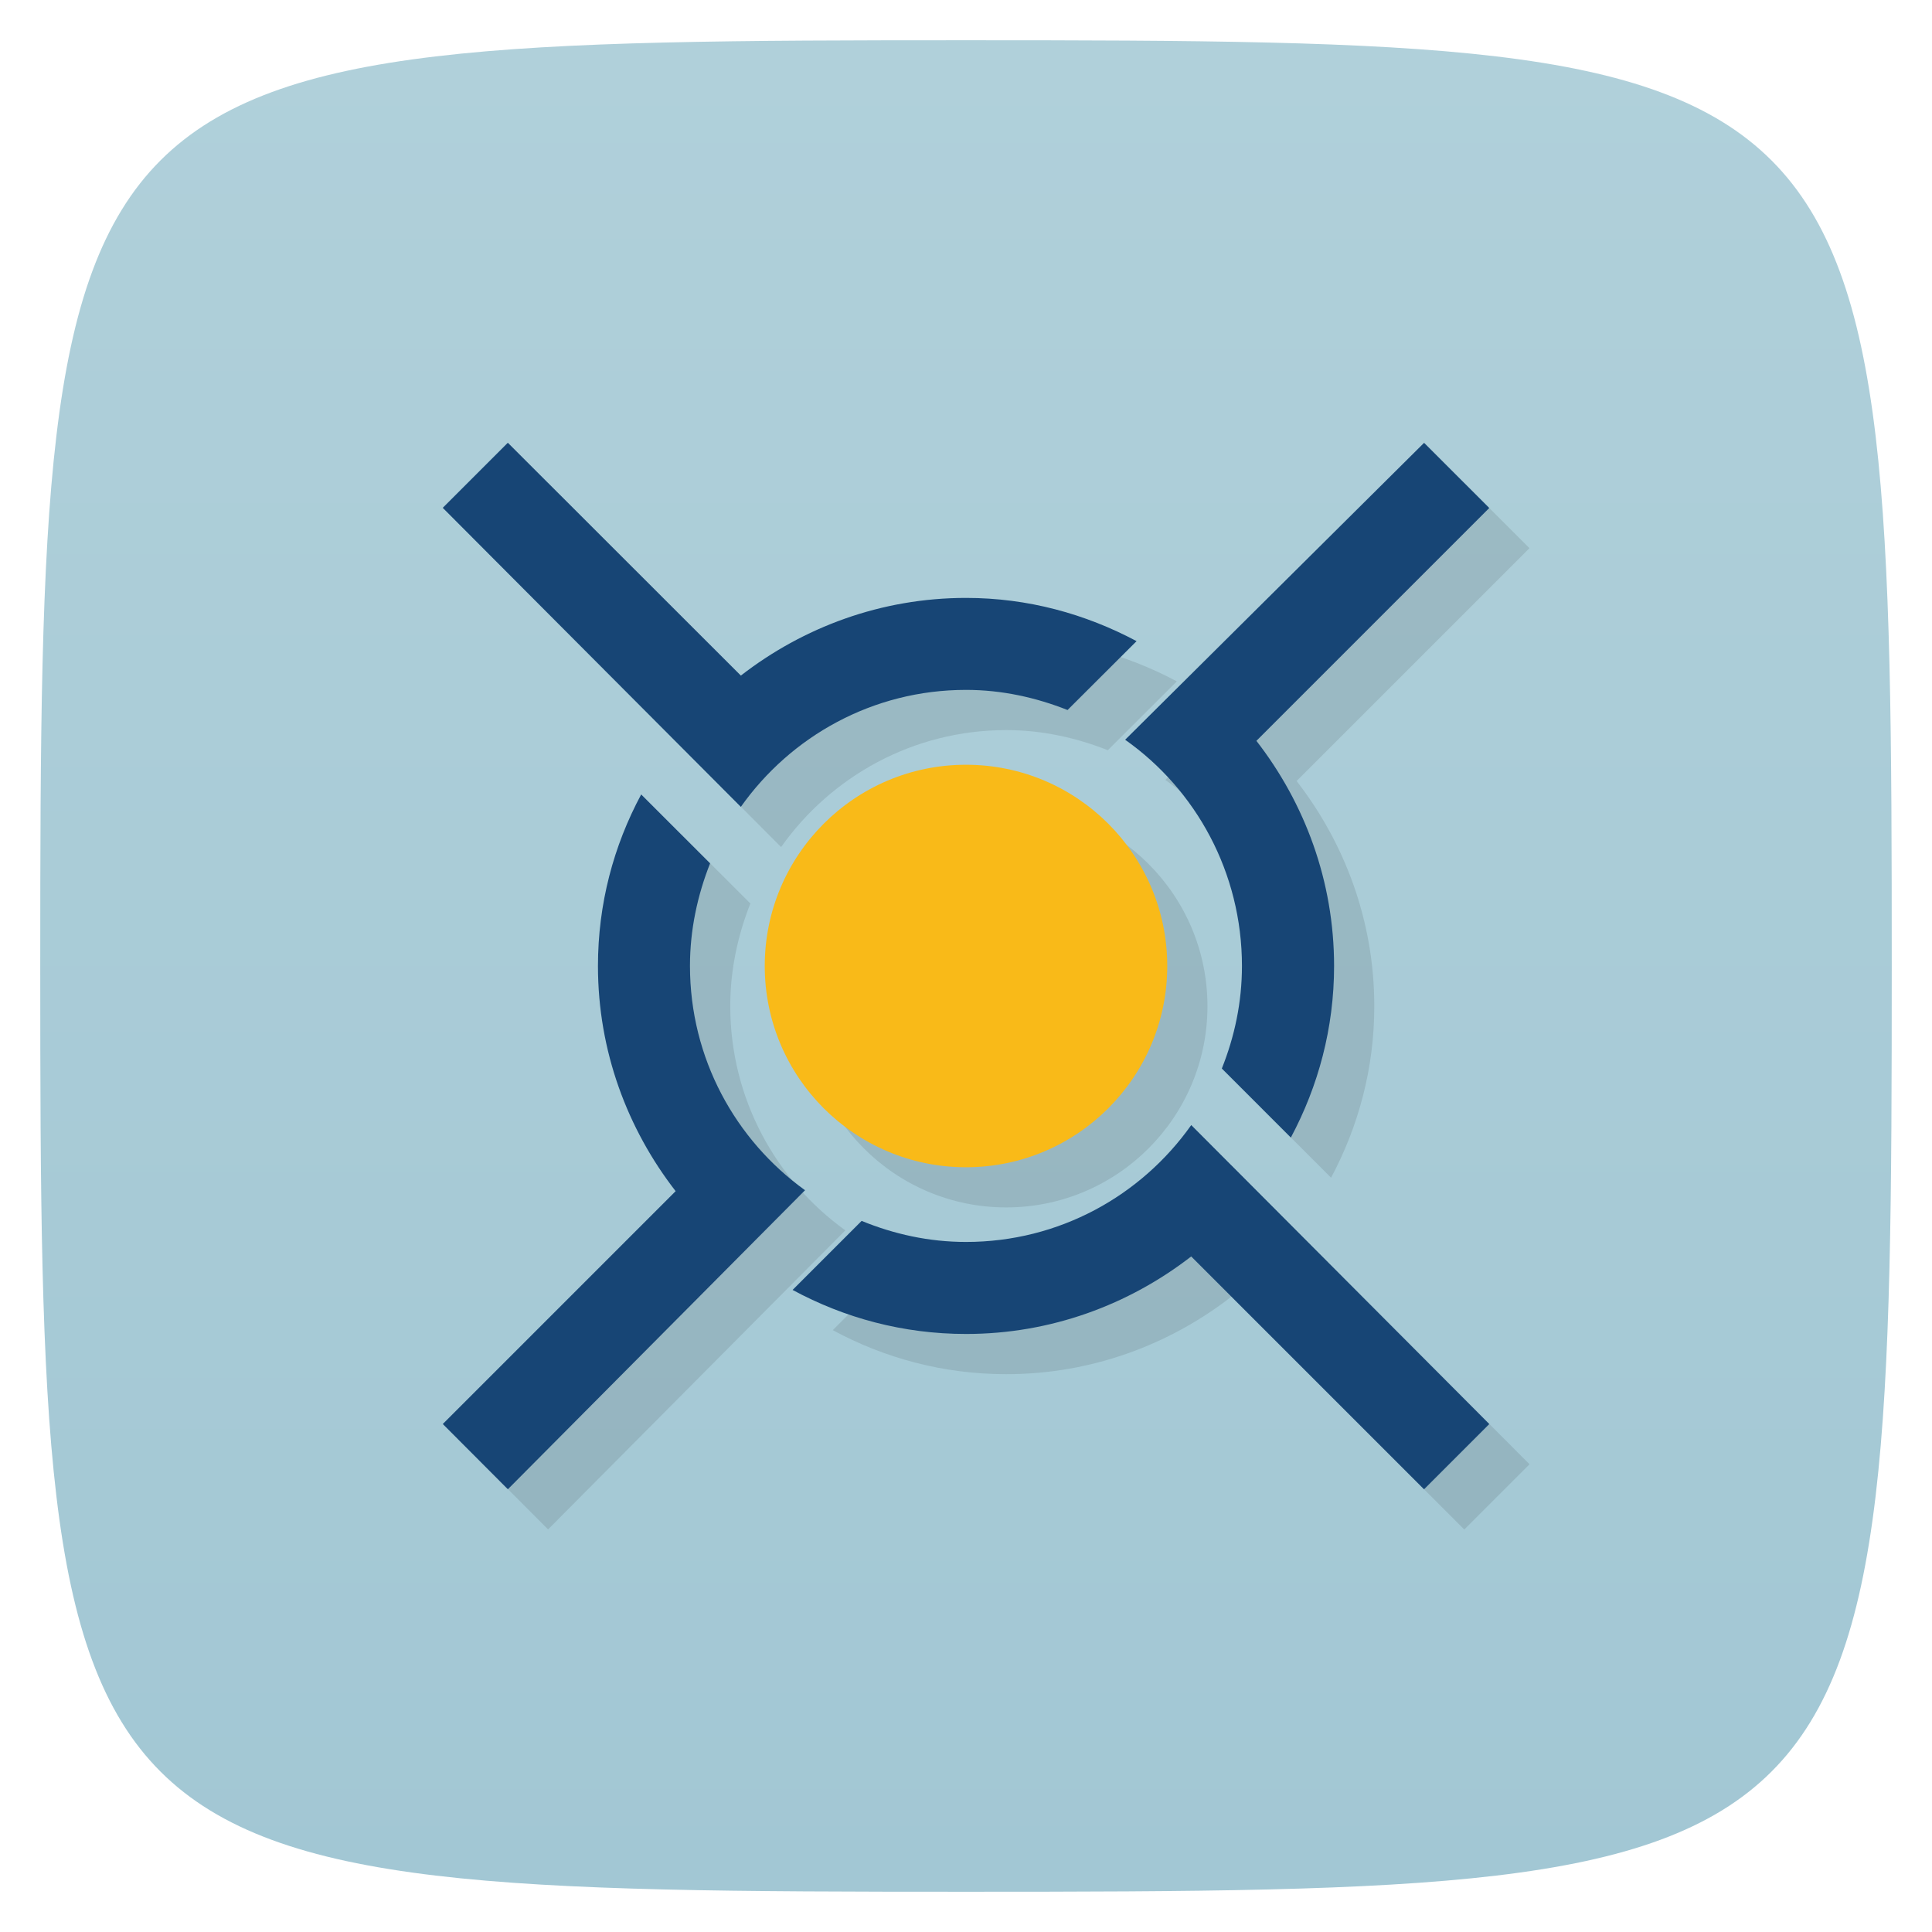 <svg xmlns="http://www.w3.org/2000/svg" viewBox="0 0 48 48">
 <defs>
  <linearGradient id="linearGradient3764" x1="1" x2="47" gradientUnits="userSpaceOnUse" gradientTransform="matrix(0,-1,1,0,-1.5e-6,48)">
   <stop style="stop-color:#a2c7d4;stop-opacity:1"/>
   <stop offset="1" style="stop-color:#b0d0da;stop-opacity:1"/>
  </linearGradient>
 </defs>
 <g>
  
  
  
 </g>
 <g>
  <path d="m 47,24 C 47,46.703 46.703,47 24,47 1.297,47 1,46.703 1,24 1,1.297 1.297,1 24,1 46.703,1 47,1.297 47,24 z" style="fill:url(#linearGradient3764);fill-opacity:1"/>
 </g>
 <g>
  <g>
   <g transform="translate(1,1)">
    <g style="opacity:0.1">
     <!-- color: #b0d0da -->
    </g>
   </g>
  </g>
 </g>
 <g>
  <g>
   <!-- color: #b0d0da -->
   <g>
    <path d="m 13.617 11.998 -1.617 1.617 l 7.406 7.43 c 1.242 -1.754 3.281 -2.906 5.594 -2.906 0.895 0 1.742 0.191 2.523 0.5 l 1.715 -1.711 c -1.27 -0.676 -2.699 -1.074 -4.238 -1.074 c -2.109 0 -4.047 0.73 -5.594 1.93 l -5.789 -5.785 z m 22.762 0 0.002 0.002 0.002 -0.002 -0.004 0 z m 0.002 0.002 -7.428 7.377 c 1.762 1.242 2.902 3.305 2.902 5.621 0 0.902 -0.184 1.758 -0.5 2.547 l 1.715 1.715 c 0.68 -1.273 1.074 -2.719 1.074 -4.262 0 -2.109 -0.73 -4.047 -1.93 -5.594 l 5.785 -5.785 -1.619 -1.619 m -11.381 7.998 c -2.76 0 -5 2.24 -5 5 0 2.76 2.24 5 5 5 2.76 0 5 -2.24 5 -5 0 -2.76 -2.24 -5 -5 -5 z m -8.07 0.738 c -0.684 1.273 -1.074 2.715 -1.074 4.262 0 2.109 0.73 4.047 1.93 5.594 l -5.783 5.785 1.615 1.621 7.385 -7.43 c -1.73 -1.246 -2.859 -3.277 -2.859 -5.574 0 -0.898 0.188 -1.758 0.5 -2.547 l -1.713 -1.711 z m 13.666 8.215 c -1.242 1.754 -3.281 2.902 -5.594 2.902 -0.922 0 -1.795 -0.195 -2.596 -0.523 l -1.715 1.717 c 1.285 0.695 2.748 1.094 4.311 1.094 2.109 0 4.047 -0.727 5.594 -1.926 l 5.785 5.785 l 1.621 -1.621 -7.406 -7.428 z" style="fill:#000;opacity:0.1;fill-opacity:1;stroke:none;fill-rule:nonzero"/>
    <path d="m 29 24 c 0 2.76 -2.24 5 -5 5 -2.76 0 -5 -2.24 -5 -5 0 -2.76 2.24 -5 5 -5 2.76 0 5 2.24 5 5 m 0 0" style="fill:#f9ba18;fill-opacity:1;stroke:none;fill-rule:nonzero"/>
    <path d="M 12.617,11 11,12.617 18.406,20.046 C 19.648,18.292 21.687,17.14 24,17.14 c 0.895,0 1.742,0.191 2.523,0.5 l 1.715,-1.711 C 26.968,15.253 25.539,14.855 24,14.855 c -2.109,0 -4.047,0.73 -5.594,1.93 M 35.383,11 27.954,18.379 c 1.762,1.242 2.902,3.305 2.902,5.621 0,0.902 -0.184,1.758 -0.5,2.547 l 1.715,1.715 c 0.68,-1.273 1.074,-2.719 1.074,-4.262 0,-2.109 -0.73,-4.047 -1.93,-5.594 L 37,12.621 35.379,11 M 15.93,19.738 c -0.684,1.273 -1.074,2.715 -1.074,4.262 0,2.109 0.73,4.047 1.93,5.594 l -5.785,5.785 1.617,1.621 7.383,-7.429 c -1.73,-1.246 -2.859,-3.277 -2.859,-5.574 0,-0.898 0.188,-1.758 0.5,-2.547 m 11.953,6.504 c -1.242,1.754 -3.281,2.902 -5.594,2.902 -0.922,0 -1.793,-0.195 -2.594,-0.523 l -1.715,1.715 c 1.285,0.695 2.746,1.094 4.309,1.094 2.109,0 4.047,-0.727 5.594,-1.926 l 5.785,5.785 1.621,-1.621 -7.406,-7.429" style="fill:#174575;fill-opacity:1;stroke:none;fill-rule:nonzero"/>
   </g>
  </g>
 </g>
 <g>
  
 </g>
</svg>

